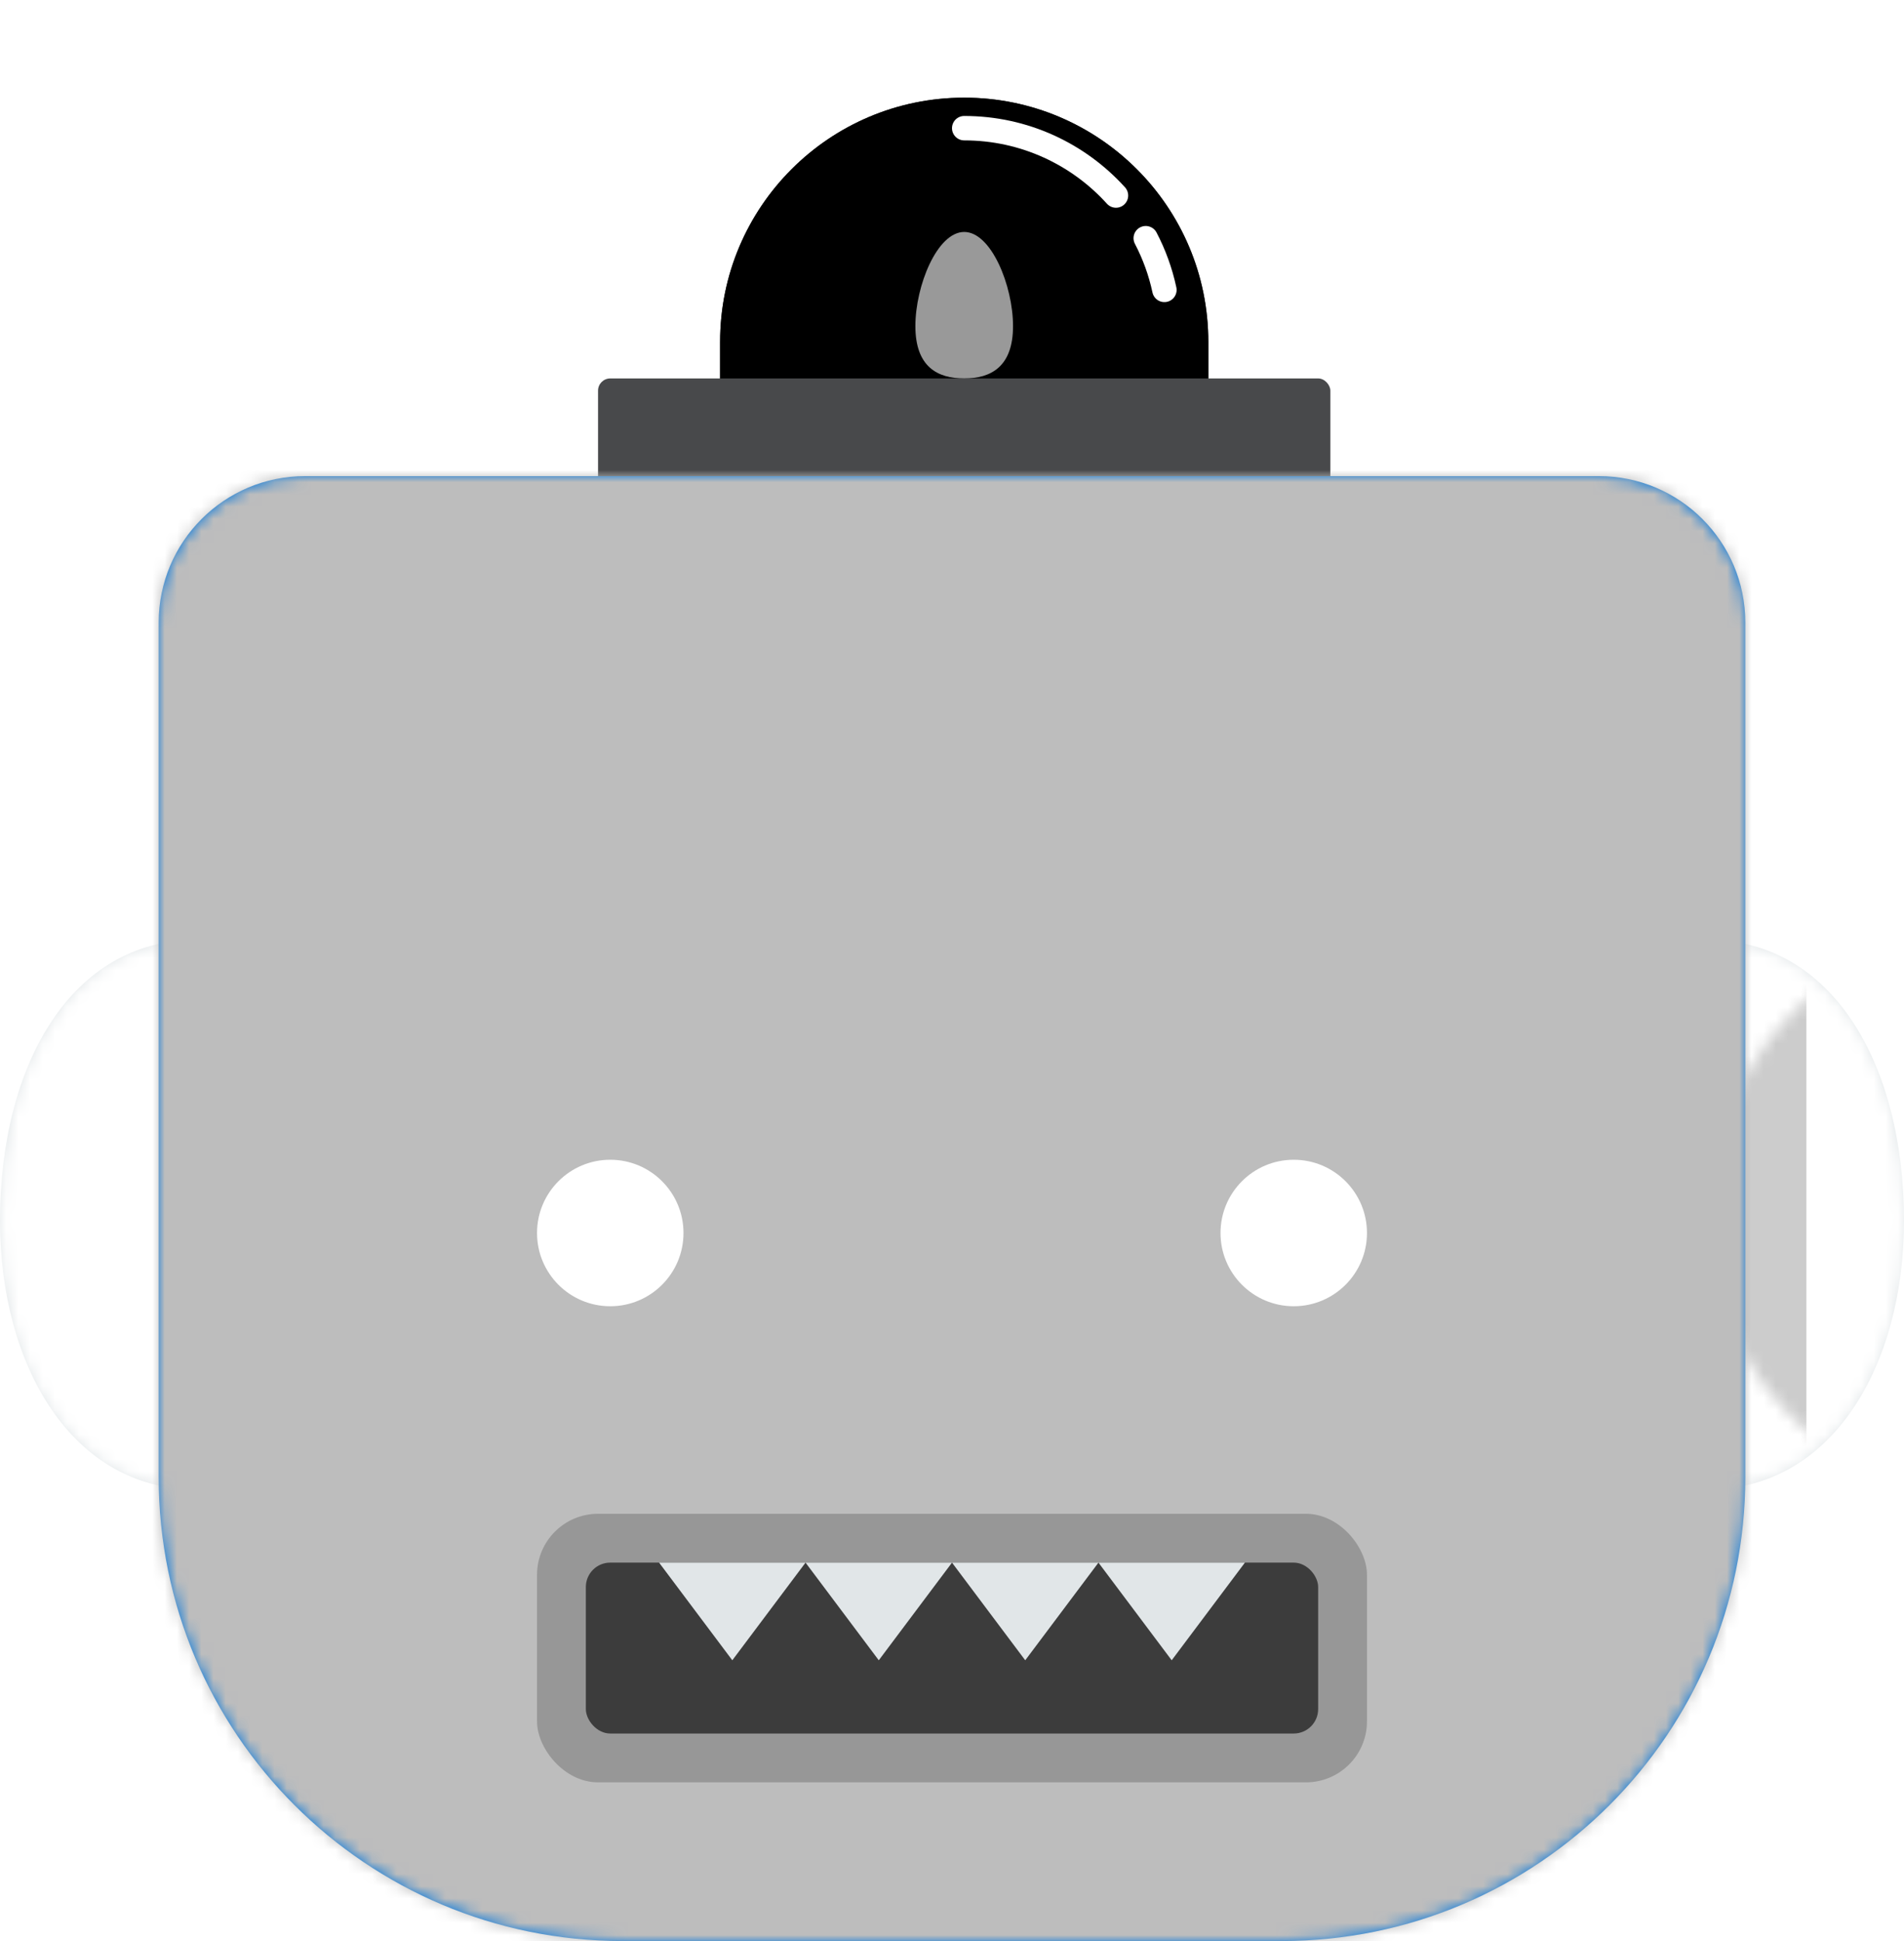<svg xmlns="http://www.w3.org/2000/svg" xmlns:xlink="http://www.w3.org/1999/xlink" width="156" height="159" viewBox="0 0 156 159">
  <defs>
    <path id="bot-5-a" d="M152,61 C141.954,61 132,50.926 132,39 C132,26.074 141.954,16 152,16 C162.046,16 168,26.074 168,39 C168,50.926 162.046,61 152,61 Z M28,61 C17.954,61 12,50.926 12,39 C12,26.074 17.954,16 28,16 C38.046,16 48,26.074 48,39 C48,50.926 38.046,61 28,61 Z"/>
    <path id="bot-5-d" d="M50,13 L50,13 C61.046,13 70,21.954 70,33 L70,44 L30,44 L30,33 C30,21.954 38.954,13 50,13 Z"/>
    <filter id="bot-5-c" width="160%" height="177.4%" x="-30%" y="-38.7%" filterUnits="objectBoundingBox">
      <feOffset in="SourceAlpha" result="shadowOffsetOuter1"/>
      <feGaussianBlur in="shadowOffsetOuter1" result="shadowBlurOuter1" stdDeviation="4"/>
      <feComposite in="shadowBlurOuter1" in2="SourceAlpha" operator="out" result="shadowBlurOuter1"/>
      <feColorMatrix in="shadowBlurOuter1" values="0 0 0 0 1   0 0 0 0 1   0 0 0 0 1  0 0 0 0.5 0"/>
    </filter>
    <filter id="bot-5-e" width="150%" height="164.5%" x="-25%" y="-32.3%" filterUnits="objectBoundingBox">
      <feGaussianBlur in="SourceAlpha" result="shadowBlurInner1" stdDeviation="2"/>
      <feOffset in="shadowBlurInner1" result="shadowOffsetInner1"/>
      <feComposite in="shadowOffsetInner1" in2="SourceAlpha" k2="-1" k3="1" operator="arithmetic" result="shadowInnerInner1"/>
      <feColorMatrix in="shadowInnerInner1" values="0 0 0 0 1   0 0 0 0 1   0 0 0 0 1  0 0 0 0.5 0"/>
    </filter>
    <rect id="bot-5-f" width="60" height="16" x="20" y="36" rx="1"/>
    <path id="bot-5-g" d="M12,0 L118,0 C124.627,-1.21743675e-15 130,5.373 130,12 L130,82 C130,102.987 112.987,120 92,120 L38,120 C17.013,120 2.57014425e-15,102.987 0,82 L0,12 C-8.11624501e-16,5.373 5.373,1.21743675e-15 12,0 Z"/>
  </defs>
  <g fill="none" fill-rule="evenodd" transform="translate(-12 -5)">
    <g transform="translate(0 66)">
      <mask id="bot-5-b" fill="#fff">
        <use xlink:href="#bot-5-a"/>
      </mask>
      <use fill="#E1E6E8" xlink:href="#bot-5-a"/>
      <g fill="#FFF" mask="url(#bot-5-b)">
        <rect width="180" height="76"/>
      </g>
      <rect width="140" height="76" x="20" fill="#000" fill-opacity=".2" mask="url(#bot-5-b)"/>
    </g>
    <g transform="translate(41)">
      <use fill="#000" filter="url(#bot-5-c)" xlink:href="#bot-5-d"/>
      <use fill="#FFF" fill-opacity=".3" xlink:href="#bot-5-d"/>
      <use fill="#000" filter="url(#bot-5-e)" xlink:href="#bot-5-d"/>
      <path fill="#FFF" fill-opacity=".6" d="M50,36 C52.209,36 54,35.028 54,31.714 C54,28.401 52.209,24 50,24 C47.791,24 46,28.401 46,31.714 C46,35.028 47.791,36 50,36 Z"/>
      <path stroke="#FFF" stroke-linecap="round" stroke-width="2" d="M50,15.5 C54.932,15.5 59.366,17.628 62.435,21.016 M64.873,24.511 C65.563,25.829 66.083,27.251 66.403,28.747"/>
      <use fill="#48494B" xlink:href="#bot-5-f"/>
    </g>
    <g transform="translate(25 44)">
      <mask id="bot-5-h" fill="#fff">
        <use xlink:href="#bot-5-g"/>
      </mask>
      <use fill="#0076DE" xlink:href="#bot-5-g"/>
      <g fill="#BDBDBD" mask="url(#bot-5-h)">
        <rect width="134" height="124" transform="translate(-2 -2)"/>
      </g>
    </g>
    <g transform="translate(52 124)">
      <rect width="68" height="22" x="4" y="5" fill="#000" fill-opacity=".2" rx="5"/>
      <rect width="60" height="14" x="8" y="9" fill="#000" fill-opacity=".6" rx="2"/>
      <polygon fill="#E1E6E8" points="20 9 26 17 14 17" transform="matrix(1 0 0 -1 0 26)"/>
      <polygon fill="#E1E6E8" points="32 9 38 17 26 17" transform="matrix(1 0 0 -1 0 26)"/>
      <polygon fill="#E1E6E8" points="44 9 50 17 38 17" transform="matrix(1 0 0 -1 0 26)"/>
      <polygon fill="#E1E6E8" points="56 9 62 17 50 17" transform="matrix(1 0 0 -1 0 26)"/>
    </g>
    <g fill="#FFF" transform="translate(56 100)">
      <circle cx="6" cy="6" r="6"/>
      <circle cx="62" cy="6" r="6"/>
    </g>
  </g>
</svg>
